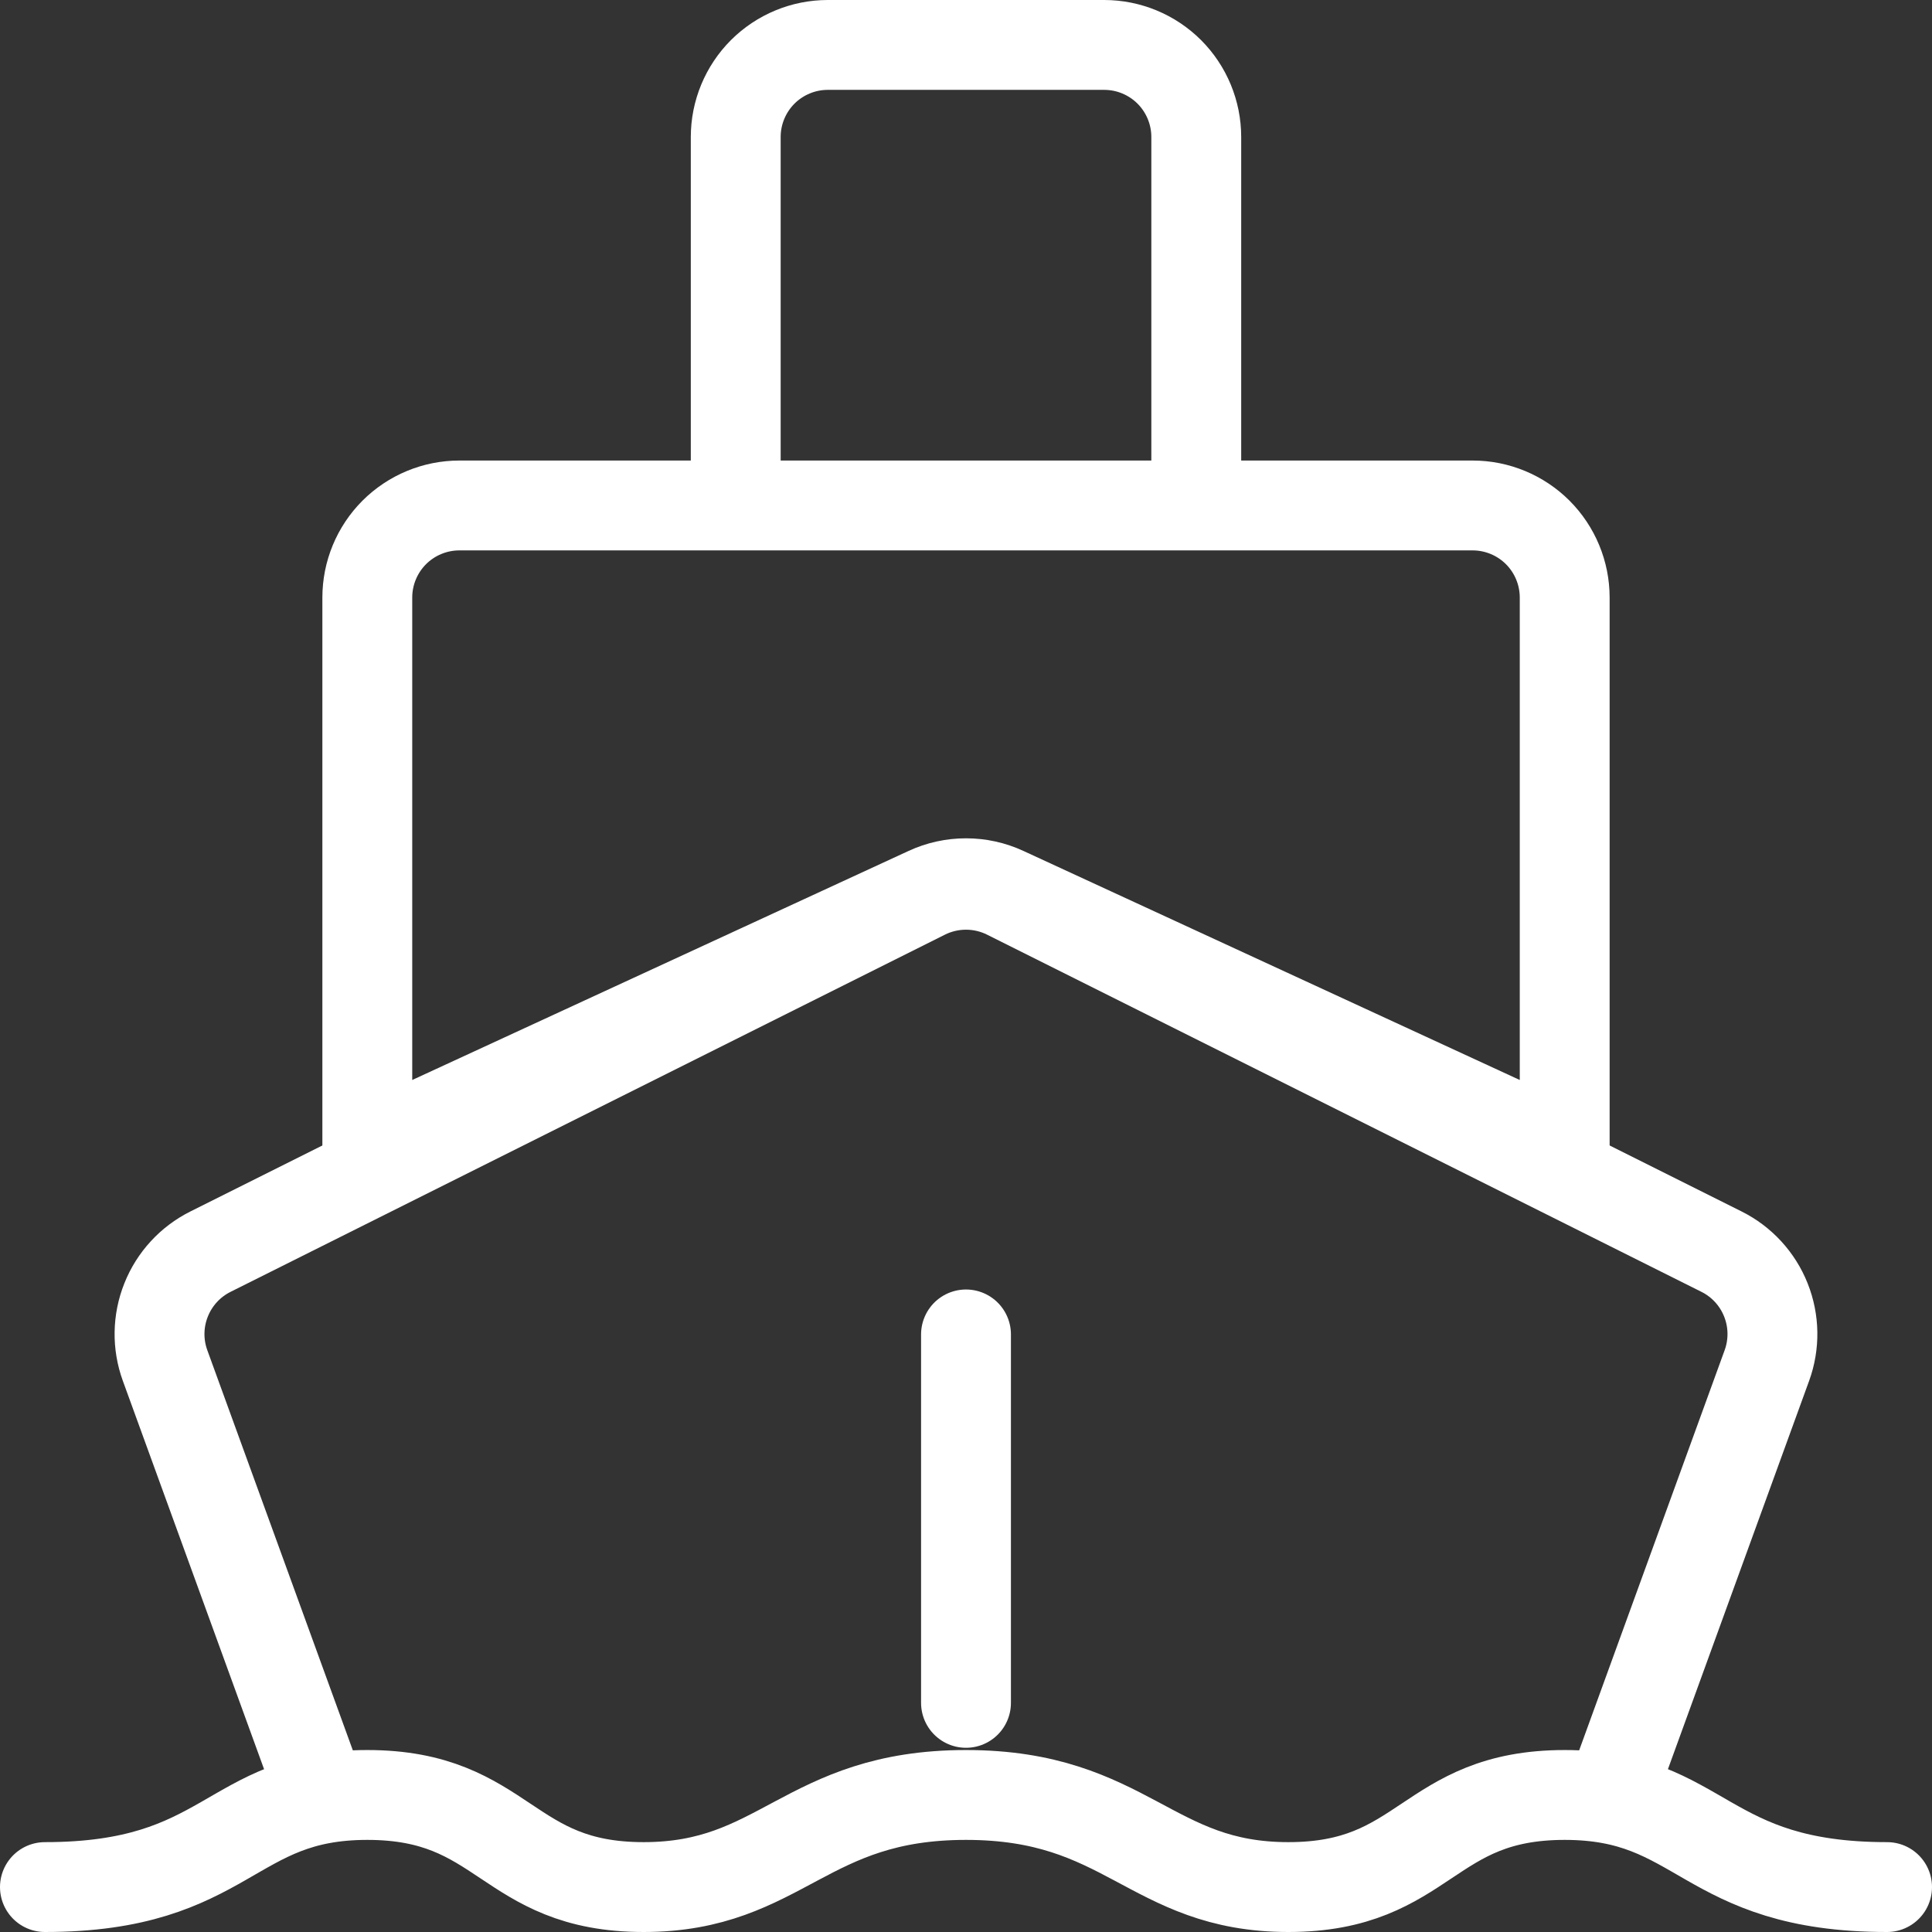 <svg width="43" height="43" viewBox="0 0 43 43" fill="none" xmlns="http://www.w3.org/2000/svg">
<rect x="0" y="0" width="43" height="43" fill="#333333" stroke="none"/>
<path d="M35.85 39.95L39.325 30.392C39.497 29.919 39.489 29.4 39.303 28.933C39.117 28.465 38.766 28.083 38.316 27.858L22.416 19.908C22.132 19.766 21.818 19.692 21.5 19.692C21.182 19.692 20.868 19.766 20.584 19.908L4.684 27.858C4.234 28.083 3.883 28.465 3.697 28.932C3.51 29.4 3.502 29.919 3.674 30.392L7.15 39.95" stroke="white" stroke-width="2" stroke-linejoin="round"/>
<path d="M26.625 11.25V3.05C26.625 2.506 26.409 1.985 26.025 1.6C25.64 1.216 25.119 1 24.575 1H18.425C17.881 1 17.36 1.216 16.975 1.6C16.591 1.985 16.375 2.506 16.375 3.05V11.25M32.775 11.25H10.225C9.681 11.25 9.16 11.466 8.775 11.85C8.391 12.235 8.175 12.756 8.175 13.3V25.6L20.641 19.847C20.91 19.722 21.203 19.658 21.5 19.658C21.797 19.658 22.09 19.722 22.359 19.847L34.825 25.6V13.3C34.825 12.756 34.609 12.235 34.225 11.85C33.84 11.466 33.319 11.25 32.775 11.25Z" stroke="white" stroke-width="2" stroke-linecap="round" stroke-linejoin="round"/>
<path d="M21.5 29.7V37.9" stroke="white" stroke-width="2" stroke-linecap="round"/>
<path d="M1 42C5.1 42 5.1 39.95 8.175 39.95C11.25 39.95 11.25 42 14.325 42C17.4 42 17.913 39.95 21.5 39.95C25.087 39.95 25.6 42 28.675 42C31.75 42 31.75 39.95 34.825 39.95C37.9 39.95 37.9 42 42 42" stroke="white" stroke-width="2" stroke-linecap="round" stroke-linejoin="round"/>
</svg>
